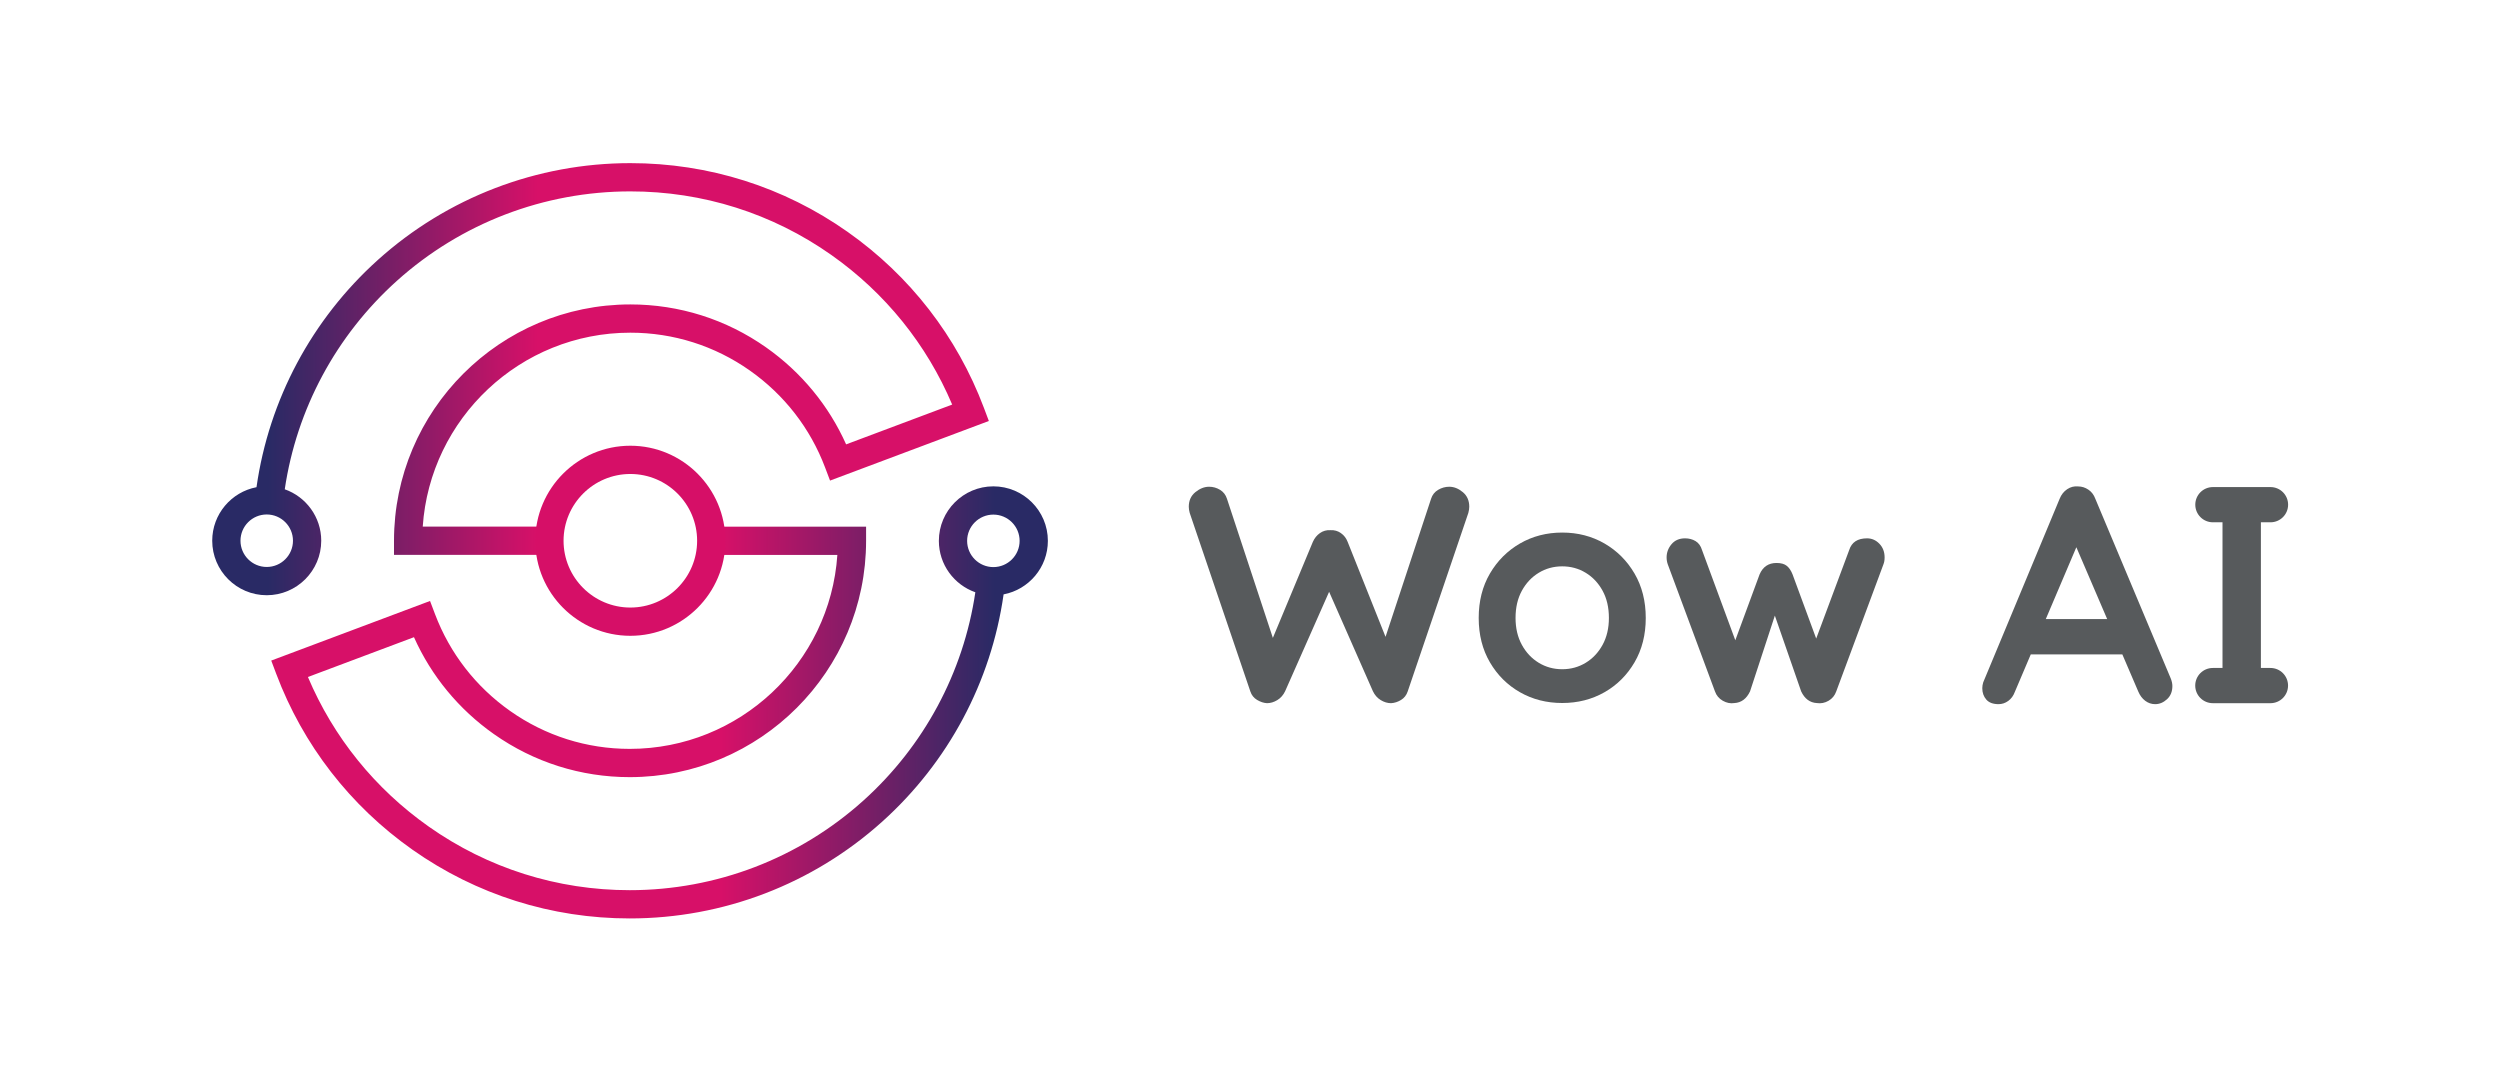 <?xml version="1.0" encoding="UTF-8" standalone="no"?>
<svg
   xmlns:dc="http://purl.org/dc/elements/1.1/"
   xmlns:cc="http://creativecommons.org/ns#"
   xmlns:rdf="http://www.w3.org/1999/02/22-rdf-syntax-ns#"
   xmlns:svg="http://www.w3.org/2000/svg"
   xmlns="http://www.w3.org/2000/svg"
   viewBox="0 0 1333.333 578.067"
   height="578.067"
   width="1333.333"
   xml:space="preserve"
   id="svg2"
   version="1.1"><defs
     id="defs6"><linearGradient
       id="linearGradient32"
       spreadMethod="pad"
       gradientTransform="matrix(-112.13,0,0,112.13,219.498,281.949)"
       gradientUnits="userSpaceOnUse"
       y2="0"
       x2="1"
       y1="0"
       x1="0"><stop
         id="stop24"
         offset="0"
         style="stop-opacity:1;stop-color:#d71068" /><stop
         id="stop26"
         offset="0.039"
         style="stop-opacity:1;stop-color:#d71068" /><stop
         id="stop28"
         offset="1"
         style="stop-opacity:1;stop-color:#292a65" /><stop
         id="stop30"
         offset="1"
         style="stop-opacity:1;stop-color:#292a65" /></linearGradient><linearGradient
       id="linearGradient56"
       spreadMethod="pad"
       gradientTransform="matrix(113.763,0,0,-113.763,283.921,152.634)"
       gradientUnits="userSpaceOnUse"
       y2="0"
       x2="1"
       y1="0"
       x1="0"><stop
         id="stop48"
         offset="0"
         style="stop-opacity:1;stop-color:#d71068" /><stop
         id="stop50"
         offset="0.039"
         style="stop-opacity:1;stop-color:#d71068" /><stop
         id="stop52"
         offset="1"
         style="stop-opacity:1;stop-color:#292a65" /><stop
         id="stop54"
         offset="1"
         style="stop-opacity:1;stop-color:#292a65" /></linearGradient><clipPath
       id="clipPath66"
       clipPathUnits="userSpaceOnUse"><path
         id="path64"
         d="M 0,433.55 H 1000 V 0 H 0 Z" /></clipPath></defs><g
     transform="matrix(1.333,0,0,-1.333,0,578.067)"
     id="g10"><g
       id="g12"><g
         id="g14"><g
           id="g20"><g
             id="g22"><path
               id="path34"
               style="fill:url(#linearGradient32);stroke:none"
               d="m 151.223,329.693 c -26.475,-23.8 -43.621,-55.965 -48.597,-90.961 v 0 C 92.551,236.811 84.911,227.941 84.911,217.315 v 0 c 0,-12.024 9.783,-21.806 21.807,-21.806 v 0 c 12.025,0 21.808,9.782 21.808,21.806 v 0 c 0,9.498 -6.105,17.592 -14.595,20.577 v 0 c 4.74,32.077 20.544,61.542 44.852,83.394 v 0 c 25.678,23.084 58.854,35.797 93.416,35.797 v 0 c 28.993,0 56.8,-8.794 80.414,-25.431 v 0 c 21.546,-15.181 38.174,-35.794 48.355,-59.864 v 0 l -42.432,-15.924 c -6.954,15.544 -17.931,28.873 -31.998,38.783 v 0 c -15.98,11.259 -34.77,17.21 -54.339,17.21 v 0 c -52.14,0 -94.558,-42.419 -94.558,-94.558 v 0 -5.652 h 62.186 v 11.305 h -50.689 c 2.915,43.28 39.055,77.599 83.061,77.599 v 0 c 17.224,0 33.763,-5.238 47.828,-15.147 v 0 c 13.761,-9.694 24.163,-23.095 30.083,-38.755 v 0 l 1.994,-5.275 63.538,23.845 -1.993,5.296 c -10.711,28.458 -29.565,52.795 -54.524,70.379 v 0 c -25.53,17.987 -55.588,27.495 -86.926,27.495 v 0 c -37.357,0 -73.218,-13.742 -100.976,-38.696 M 96.218,217.315 c 0,5.79 4.71,10.502 10.5,10.502 v 0 c 5.791,0 10.502,-4.712 10.502,-10.502 v 0 c 0,-5.79 -4.711,-10.5 -10.502,-10.5 v 0 c -5.79,0 -10.5,4.71 -10.5,10.5" /></g></g></g></g><g
       id="g36"><g
         id="g38"><g
           id="g44"><g
             id="g46"><path
               id="path58"
               style="fill:url(#linearGradient56);stroke:none"
               d="m 375.638,217.267 c 0,-9.497 6.105,-17.591 14.596,-20.576 v 0 c -4.741,-32.076 -20.546,-61.543 -44.853,-83.394 v 0 C 319.702,90.212 286.527,77.5 251.965,77.5 v 0 c -28.994,0 -56.8,8.794 -80.413,25.431 v 0 c -21.547,15.18 -38.176,35.793 -48.355,59.864 v 0 l 42.432,15.924 c 6.953,-15.545 17.93,-28.874 31.997,-38.783 v 0 c 15.98,-11.259 34.771,-17.21 54.339,-17.21 v 0 c 52.14,0 94.557,42.419 94.557,94.558 v 0 5.653 H 284.337 V 211.63 h 50.69 c -2.916,-43.279 -39.057,-77.597 -83.062,-77.597 v 0 c -17.224,0 -33.763,5.237 -47.828,15.146 v 0 c -13.761,9.693 -24.163,23.095 -30.082,38.755 v 0 l -1.996,5.276 -63.538,-23.846 1.994,-5.296 c 10.711,-28.458 29.565,-52.795 54.524,-70.38 v 0 c 25.53,-17.987 55.589,-27.495 86.926,-27.495 v 0 c 37.357,0 73.218,13.742 100.974,38.696 v 0 c 26.477,23.8 43.623,55.966 48.599,90.962 v 0 c 10.074,1.921 17.714,10.791 17.714,21.416 v 0 c 0,12.024 -9.783,21.807 -21.807,21.807 v 0 c -12.024,0 -21.807,-9.783 -21.807,-21.807 m 11.306,0 c 0,5.791 4.712,10.501 10.501,10.501 v 0 c 5.79,0 10.502,-4.71 10.502,-10.501 v 0 c 0,-5.79 -4.712,-10.501 -10.502,-10.501 v 0 c -5.789,0 -10.501,4.711 -10.501,10.501" /></g></g></g></g><g
       id="g60"><g
         clip-path="url(#clipPath66)"
         id="g62"><g
           transform="translate(252.199,244.018)"
           id="g68"><path
             id="path70"
             style="fill:#d60f67;fill-opacity:1;fill-rule:nonzero;stroke:none"
             d="m 0,0 c -14.733,0 -26.719,-11.986 -26.719,-26.72 0,-14.732 11.986,-26.718 26.719,-26.718 14.733,0 26.719,11.986 26.719,26.718 C 26.719,-11.986 14.733,0 0,0 m 0,-64.744 c -20.968,0 -38.026,17.057 -38.026,38.024 0,20.968 17.058,38.027 38.026,38.027 20.967,0 38.025,-17.059 38.025,-38.027 0,-20.967 -17.058,-38.024 -38.025,-38.024" /></g><g
           transform="translate(585.266,236.758)"
           id="g72"><path
             id="path74"
             style="fill:#575a5c;fill-opacity:1;fill-rule:nonzero;stroke:none"
             d="m 0,0 c -1.723,1.435 -3.532,2.155 -5.42,2.155 -1.56,0 -3.04,-0.408 -4.435,-1.231 -1.396,-0.822 -2.338,-2.011 -2.833,-3.571 l -18.223,-55.257 -15.16,38.008 c -0.574,1.482 -1.477,2.652 -2.71,3.511 -1.231,0.864 -2.629,1.254 -4.187,1.171 -1.562,0.083 -2.956,-0.307 -4.189,-1.171 -1.231,-0.859 -2.176,-2.029 -2.833,-3.511 l -16.003,-38.427 -18.365,55.676 c -0.494,1.56 -1.416,2.749 -2.772,3.571 -1.354,0.823 -2.815,1.231 -4.373,1.231 -1.89,0 -3.718,-0.72 -5.482,-2.155 -1.767,-1.435 -2.648,-3.386 -2.648,-5.852 0,-0.738 0.123,-1.56 0.369,-2.461 l 24.267,-71.448 c 0.492,-1.476 1.395,-2.61 2.71,-3.385 1.314,-0.786 2.629,-1.217 3.943,-1.296 1.396,0 2.77,0.409 4.126,1.231 1.357,0.821 2.402,2.011 3.142,3.571 l 17.592,39.762 17.514,-39.762 c 0.741,-1.56 1.785,-2.75 3.142,-3.571 1.356,-0.822 2.728,-1.231 4.127,-1.231 1.395,0.079 2.728,0.51 4.003,1.296 1.272,0.775 2.155,1.909 2.649,3.385 L 2.218,-8.313 C 2.464,-7.412 2.587,-6.59 2.587,-5.852 2.587,-3.386 1.726,-1.435 0,0" /></g><g
           transform="translate(643.721,186.422)"
           id="g76"><path
             id="path78"
             style="fill:#575a5c;fill-opacity:1;fill-rule:nonzero;stroke:none"
             d="m 0,0 c 0,4.179 -0.841,7.801 -2.52,10.872 -1.679,3.071 -3.93,5.471 -6.756,7.19 -2.826,1.718 -5.959,2.58 -9.399,2.58 -3.441,0 -6.573,-0.862 -9.401,-2.58 -2.825,-1.719 -5.079,-4.119 -6.756,-7.19 -1.68,-3.071 -2.52,-6.693 -2.52,-10.872 0,-4.1 0.84,-7.68 2.52,-10.751 1.677,-3.071 3.931,-5.467 6.756,-7.189 2.828,-1.719 5.96,-2.581 9.401,-2.581 3.44,0 6.573,0.862 9.399,2.581 2.826,1.722 5.077,4.118 6.756,7.189 C -0.841,-7.68 0,-4.1 0,0 m 14.744,0 c 0,-6.717 -1.496,-12.637 -4.486,-17.755 -2.99,-5.119 -7.001,-9.112 -12.039,-11.979 -5.037,-2.868 -10.67,-4.299 -16.894,-4.299 -6.225,0 -11.856,1.431 -16.893,4.299 -5.038,2.867 -9.054,6.86 -12.042,11.979 -2.991,5.118 -4.484,11.038 -4.484,17.755 0,6.717 1.493,12.632 4.484,17.756 2.988,5.113 7.004,9.13 12.042,12.039 5.037,2.904 10.668,4.363 16.893,4.363 6.224,0 11.857,-1.459 16.894,-4.363 C 3.257,26.886 7.268,22.869 10.258,17.756 13.248,12.632 14.744,6.717 14.744,0" /></g><g
           transform="translate(751.936,216.116)"
           id="g80"><path
             id="path82"
             style="fill:#575a5c;fill-opacity:1;fill-rule:nonzero;stroke:none"
             d="m 0,0 c -1.396,1.436 -3.038,2.155 -4.929,2.155 -3.778,0 -6.158,-1.56 -7.143,-4.681 l -13.203,-35.423 -9.465,25.692 c -0.576,1.477 -1.335,2.606 -2.279,3.386 -0.945,0.78 -2.322,1.171 -4.128,1.171 -3.203,0 -5.462,-1.52 -6.775,-4.557 l -9.718,-26.372 -13.319,36.103 c -0.493,1.644 -1.356,2.833 -2.588,3.576 -1.232,0.738 -2.629,1.105 -4.189,1.105 -2.299,0 -4.108,-0.78 -5.42,-2.341 -1.315,-1.56 -1.972,-3.325 -1.972,-5.294 0,-0.985 0.165,-1.933 0.494,-2.833 l 18.849,-50.757 c 0.573,-1.645 1.621,-2.894 3.141,-3.758 1.52,-0.864 3.059,-1.171 4.62,-0.925 2.792,0.163 4.886,1.724 6.282,4.683 l 9.925,30.304 10.525,-30.304 c 1.396,-2.959 3.491,-4.52 6.284,-4.683 1.643,-0.246 3.203,0.061 4.683,0.925 1.476,0.864 2.503,2.113 3.079,3.758 L 1.602,-8.313 c 0.163,0.408 0.288,0.84 0.37,1.291 0.081,0.45 0.123,0.965 0.123,1.542 C 2.095,-3.265 1.396,-1.435 0,0" /></g><g
           transform="translate(818.519,185.957)"
           id="g84"><path
             id="path86"
             style="fill:#575a5c;fill-opacity:1;fill-rule:nonzero;stroke:none"
             d="M 0,0 12.227,28.755 24.567,0 Z M 50.034,-23.833 19.809,48.166 c -0.575,1.557 -1.497,2.766 -2.765,3.623 -1.27,0.861 -2.641,1.292 -4.116,1.292 C 11.371,53.243 9.919,52.873 8.566,51.974 7.216,51.07 6.211,49.801 5.556,48.166 l -30.591,-73.472 c -0.246,-0.82 -0.371,-1.598 -0.371,-2.335 0,-1.806 0.533,-3.321 1.598,-4.548 1.063,-1.228 2.703,-1.844 4.914,-1.844 1.393,0 2.683,0.43 3.871,1.293 1.186,0.861 2.068,2.065 2.643,3.622 l 6.373,14.99 h 36.638 l 6.38,-14.865 c 0.653,-1.557 1.575,-2.784 2.763,-3.688 1.188,-0.898 2.52,-1.352 3.993,-1.352 1.721,0 3.298,0.658 4.732,1.969 1.432,1.306 2.149,3.071 2.149,5.281 0,0.903 -0.206,1.885 -0.614,2.95" /></g><g
           transform="translate(908.403,166.406)"
           id="g88"><path
             id="path90"
             style="fill:#575a5c;fill-opacity:1;fill-rule:nonzero;stroke:none"
             d="m 0,0 h -3.82 v 58.283 h 3.845 c 3.892,0 7.046,3.155 7.046,7.046 0,3.891 -3.154,7.046 -7.046,7.046 h -23.048 c -3.892,0 -7.046,-3.155 -7.046,-7.046 0,-3.891 3.154,-7.046 7.046,-7.046 h 3.844 V 0 h -3.87 c -3.891,0 -7.046,-3.154 -7.046,-7.046 0,-3.892 3.155,-7.046 7.046,-7.046 H 0 c 3.892,0 7.046,3.154 7.046,7.046 C 7.046,-3.154 3.892,0 0,0" /></g></g></g></g></svg>